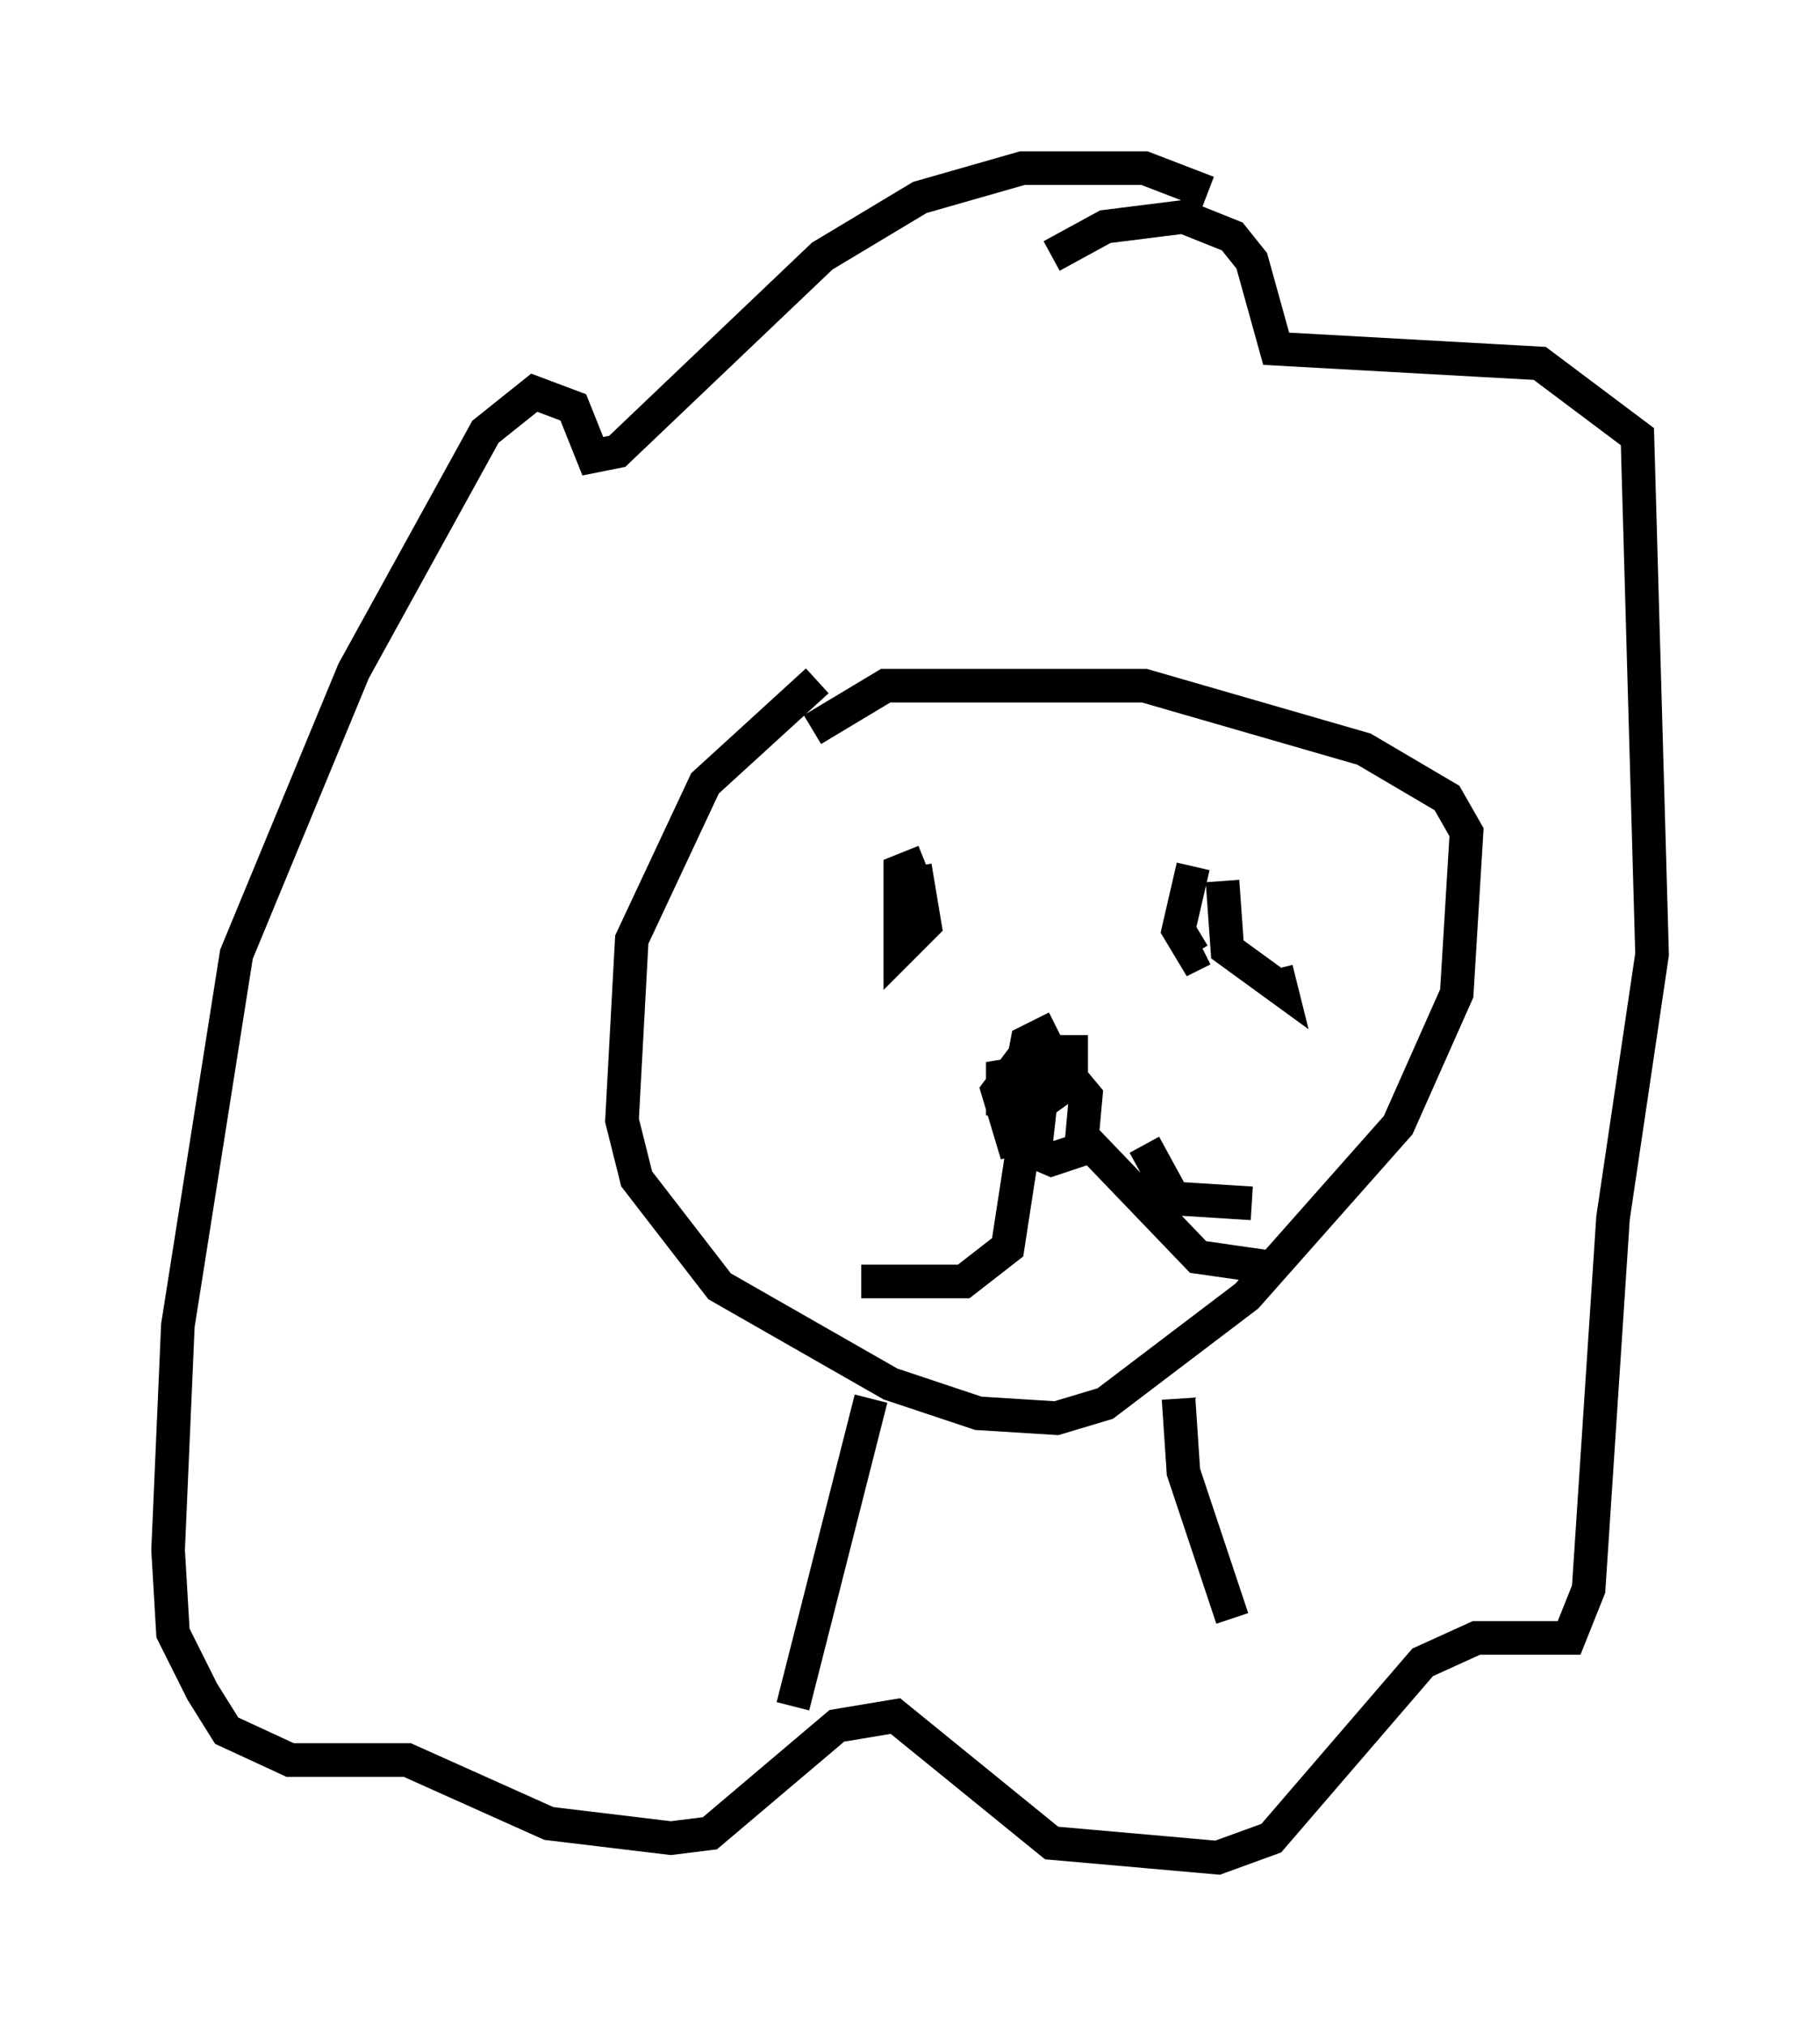 <?xml version="1.0" encoding="utf-8" ?>
<svg baseProfile="full" height="60.257" version="1.1" width="54.156" xmlns="http://www.w3.org/2000/svg" xmlns:ev="http://www.w3.org/2001/xml-events" xmlns:xlink="http://www.w3.org/1999/xlink"><defs /><rect fill="white" height="60.257" width="54.156" x="0" y="0" /><path d="M28.531, 20.397 m-4.212, -0.145 l-3.341, 3.05 -2.179, 4.648 l-0.291, 5.374 0.436, 1.743 l2.469, 3.196 5.084, 2.905 l2.615, 0.872 2.324, 0.145 l1.453, -0.436 4.212, -3.196 l4.503, -5.084 1.743, -3.922 l0.291, -4.793 -0.581, -1.017 l-2.469, -1.453 -6.536, -1.888 l-7.698, 0.0 -2.179, 1.307 m3.341, 3.922 l-0.726, 0.291 0.0, 2.324 l0.726, -0.726 -0.291, -1.743 m8.279, 0.0 l-0.436, 1.888 0.436, 0.726 l0.291, -0.145 m-4.358, 2.324 l-0.872, 0.436 -0.436, 2.324 l0.145, 0.726 1.017, 0.436 l0.872, -0.291 0.145, -1.598 l-0.726, -0.872 -1.743, 0.291 l0.0, 0.726 1.017, 0.145 l1.017, -0.726 0.0, -0.872 l-1.307, 0.0 -0.872, 1.162 l0.436, 1.453 0.726, -0.145 l0.145, -1.307 m-0.436, 0.872 l-0.581, 3.777 -1.307, 1.017 l-3.05, 0.0 m8.425, -4.067 l0.872, 1.598 2.324, 0.145 m-5.084, -2.034 l3.486, 3.631 2.034, 0.291 m-1.307, -11.475 l0.145, 2.034 1.598, 1.162 l-0.145, -0.581 m-2.034, -23.095 l-1.888, -0.726 -3.631, 0.0 l-3.05, 0.872 -2.905, 1.743 l-6.101, 5.81 -0.726, 0.145 l-0.581, -1.453 -1.162, -0.436 l-1.453, 1.162 -3.922, 7.117 l-3.486, 8.425 -1.743, 11.039 l-0.291, 6.682 0.145, 2.469 l0.872, 1.743 0.726, 1.162 l1.888, 0.872 3.486, 0.0 l4.212, 1.888 3.631, 0.436 l1.162, -0.145 3.777, -3.196 l1.743, -0.291 4.648, 3.777 l4.939, 0.436 1.598, -0.581 l4.503, -5.229 1.598, -0.726 l2.76, 0.0 0.581, -1.453 l0.726, -11.039 1.162, -7.844 l-0.436, -15.397 -2.905, -2.179 l-7.844, -0.436 -0.726, -2.615 l-0.581, -0.726 -1.453, -0.581 l-2.324, 0.291 -1.598, 0.872 m-5.374, 33.989 l-2.324, 9.151 m11.475, -9.151 l0.145, 2.179 1.453, 4.358 " fill="none" stroke="black" stroke-width="1" /></svg>